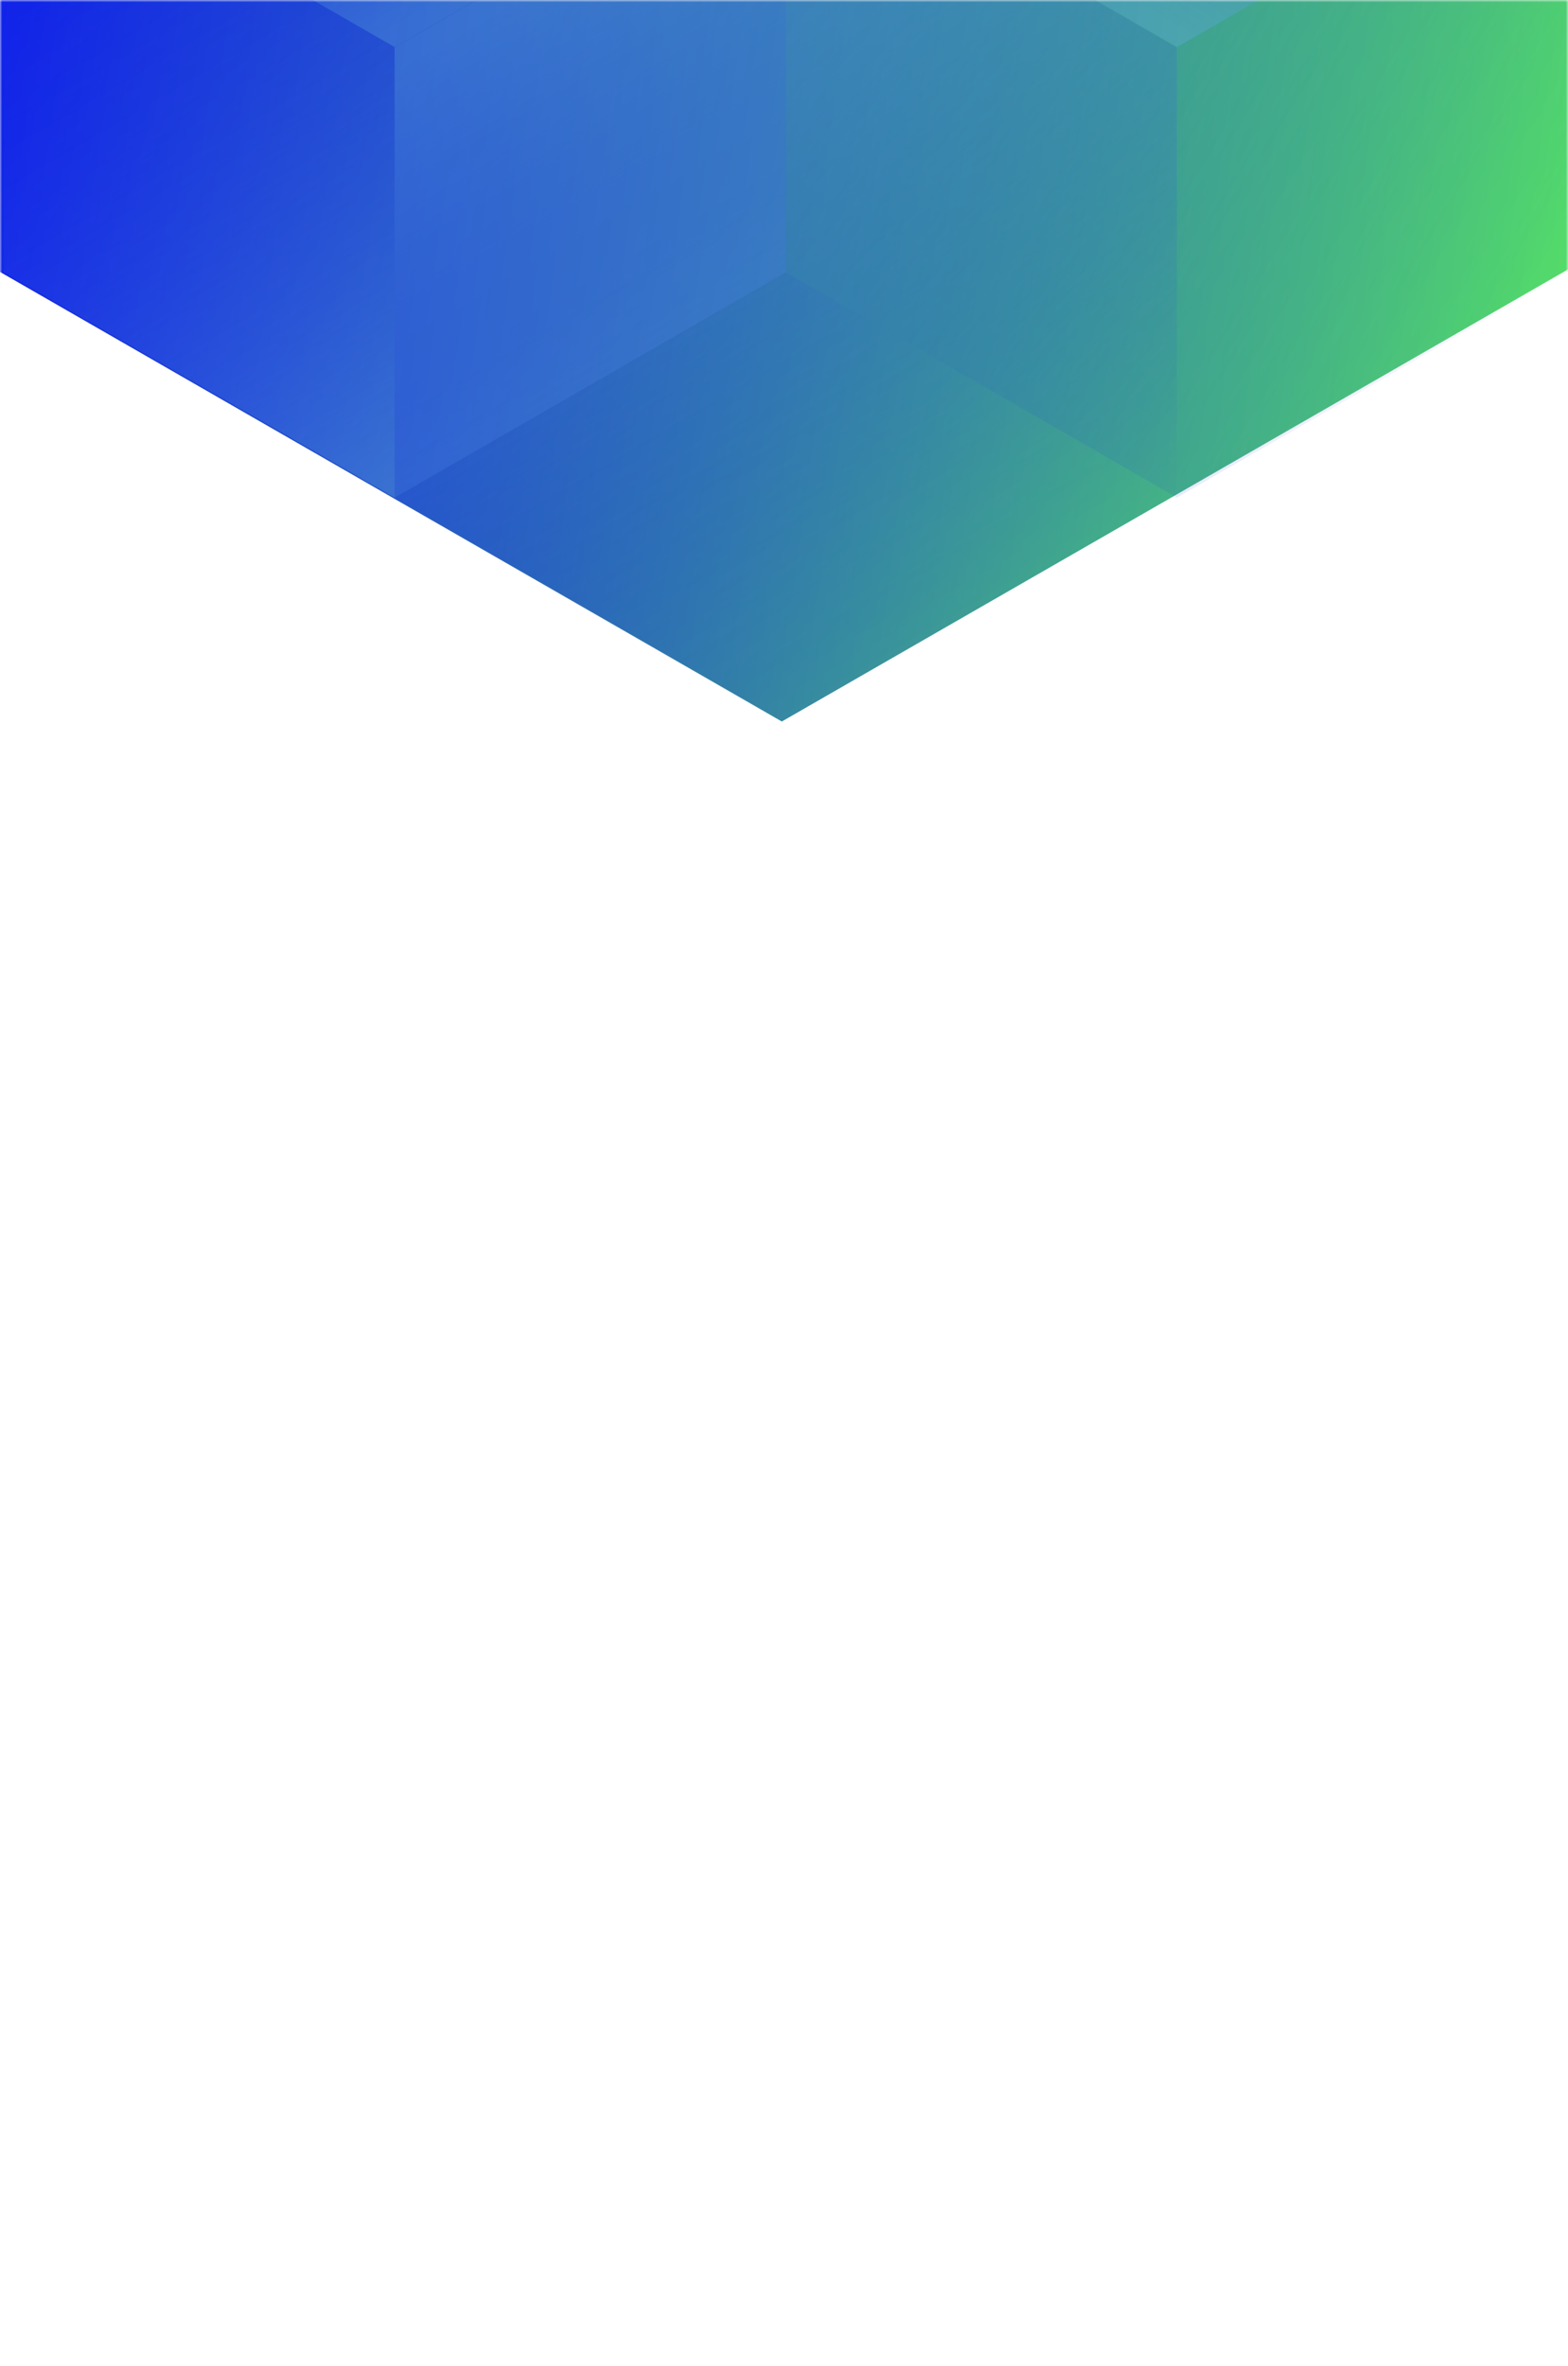 <svg width="358" height="540" viewBox="0 0 358 540" fill="none" xmlns="http://www.w3.org/2000/svg">
<mask id="mask0_61385:105" style="mask-type:alpha" maskUnits="userSpaceOnUse" x="0" y="0" width="358" height="540">
<rect width="358" height="540" fill="#202024"/>
</mask>
<g mask="url(#mask0_61385:105)">
<path d="M358 61.492V-396.824L178.5 -500L-1 -396.824V61.492L178.5 164.674L358 61.492Z" fill="url(#paint0_linear_61385:105)"/>
<g style="mix-blend-mode:luminosity" opacity="0.4">
<path d="M0.801 -40.65V62.159L90.101 113.569L179.4 62.159V-40.65L90.101 -92.06L0.801 -40.65Z" fill="url(#paint1_linear_61385:105)"/>
<path d="M0.801 -143.465V-40.656L90.101 10.754L179.4 -40.656V-143.465L90.101 -194.875L0.801 -143.465Z" fill="url(#paint2_linear_61385:105)"/>
<path d="M179.4 62.159V-40.651L268.7 -92.061L358 -40.651V62.159L268.7 113.568L179.4 62.159Z" fill="url(#paint3_linear_61385:105)"/>
<path d="M358 -143.465V-40.656L268.7 10.754L179.4 -40.656V-143.465L268.7 -194.875L358 -143.465Z" fill="url(#paint4_linear_61385:105)"/>
<path d="M268.7 113.59V10.781L179.4 -40.629L90.101 10.781L90.101 113.59L179.4 165L268.7 113.59Z" fill="url(#paint5_linear_61385:105)"/>
</g>
</g>
<defs>
<linearGradient id="paint0_linear_61385:105" x1="-1" y1="-484.234" x2="438.976" y2="-423.679" gradientUnits="userSpaceOnUse">
<stop stop-color="#0400ff"/>
<stop offset="1" stop-color="#57e563"/>
</linearGradient>
<linearGradient id="paint1_linear_61385:105" x1="90.101" y1="108.84" x2="1.185" y2="-42.896" gradientUnits="userSpaceOnUse">
<stop stop-color="#5795e5"/>
<stop offset="1" stop-color="#0400ff" stop-opacity="0"/>
</linearGradient>
<linearGradient id="paint2_linear_61385:105" x1="90.101" y1="6.026" x2="1.185" y2="-145.711" gradientUnits="userSpaceOnUse">
<stop stop-color="#5795e5"/>
<stop offset="1" stop-color="#0400ff" stop-opacity="0"/>
</linearGradient>
<linearGradient id="paint3_linear_61385:105" x1="358" y1="67.937" x2="179.676" y2="-39.672" gradientUnits="userSpaceOnUse">
<stop stop-color="#0400ff" stop-opacity="0"/>
<stop offset="1" stop-color="#57e563"/>
</linearGradient>
<linearGradient id="paint4_linear_61385:105" x1="268.7" y1="6.026" x2="357.615" y2="-145.711" gradientUnits="userSpaceOnUse">
<stop stop-color="#5795e5"/>
<stop offset="1" stop-color="#0400ff" stop-opacity="0"/>
</linearGradient>
<linearGradient id="paint5_linear_61385:105" x1="179.4" y1="-35.901" x2="268.316" y2="115.836" gradientUnits="userSpaceOnUse">
<stop stop-color="#5795e5"/>
<stop offset="1" stop-color="#0400ff" stop-opacity="0"/>
</linearGradient>
</defs>
</svg>
